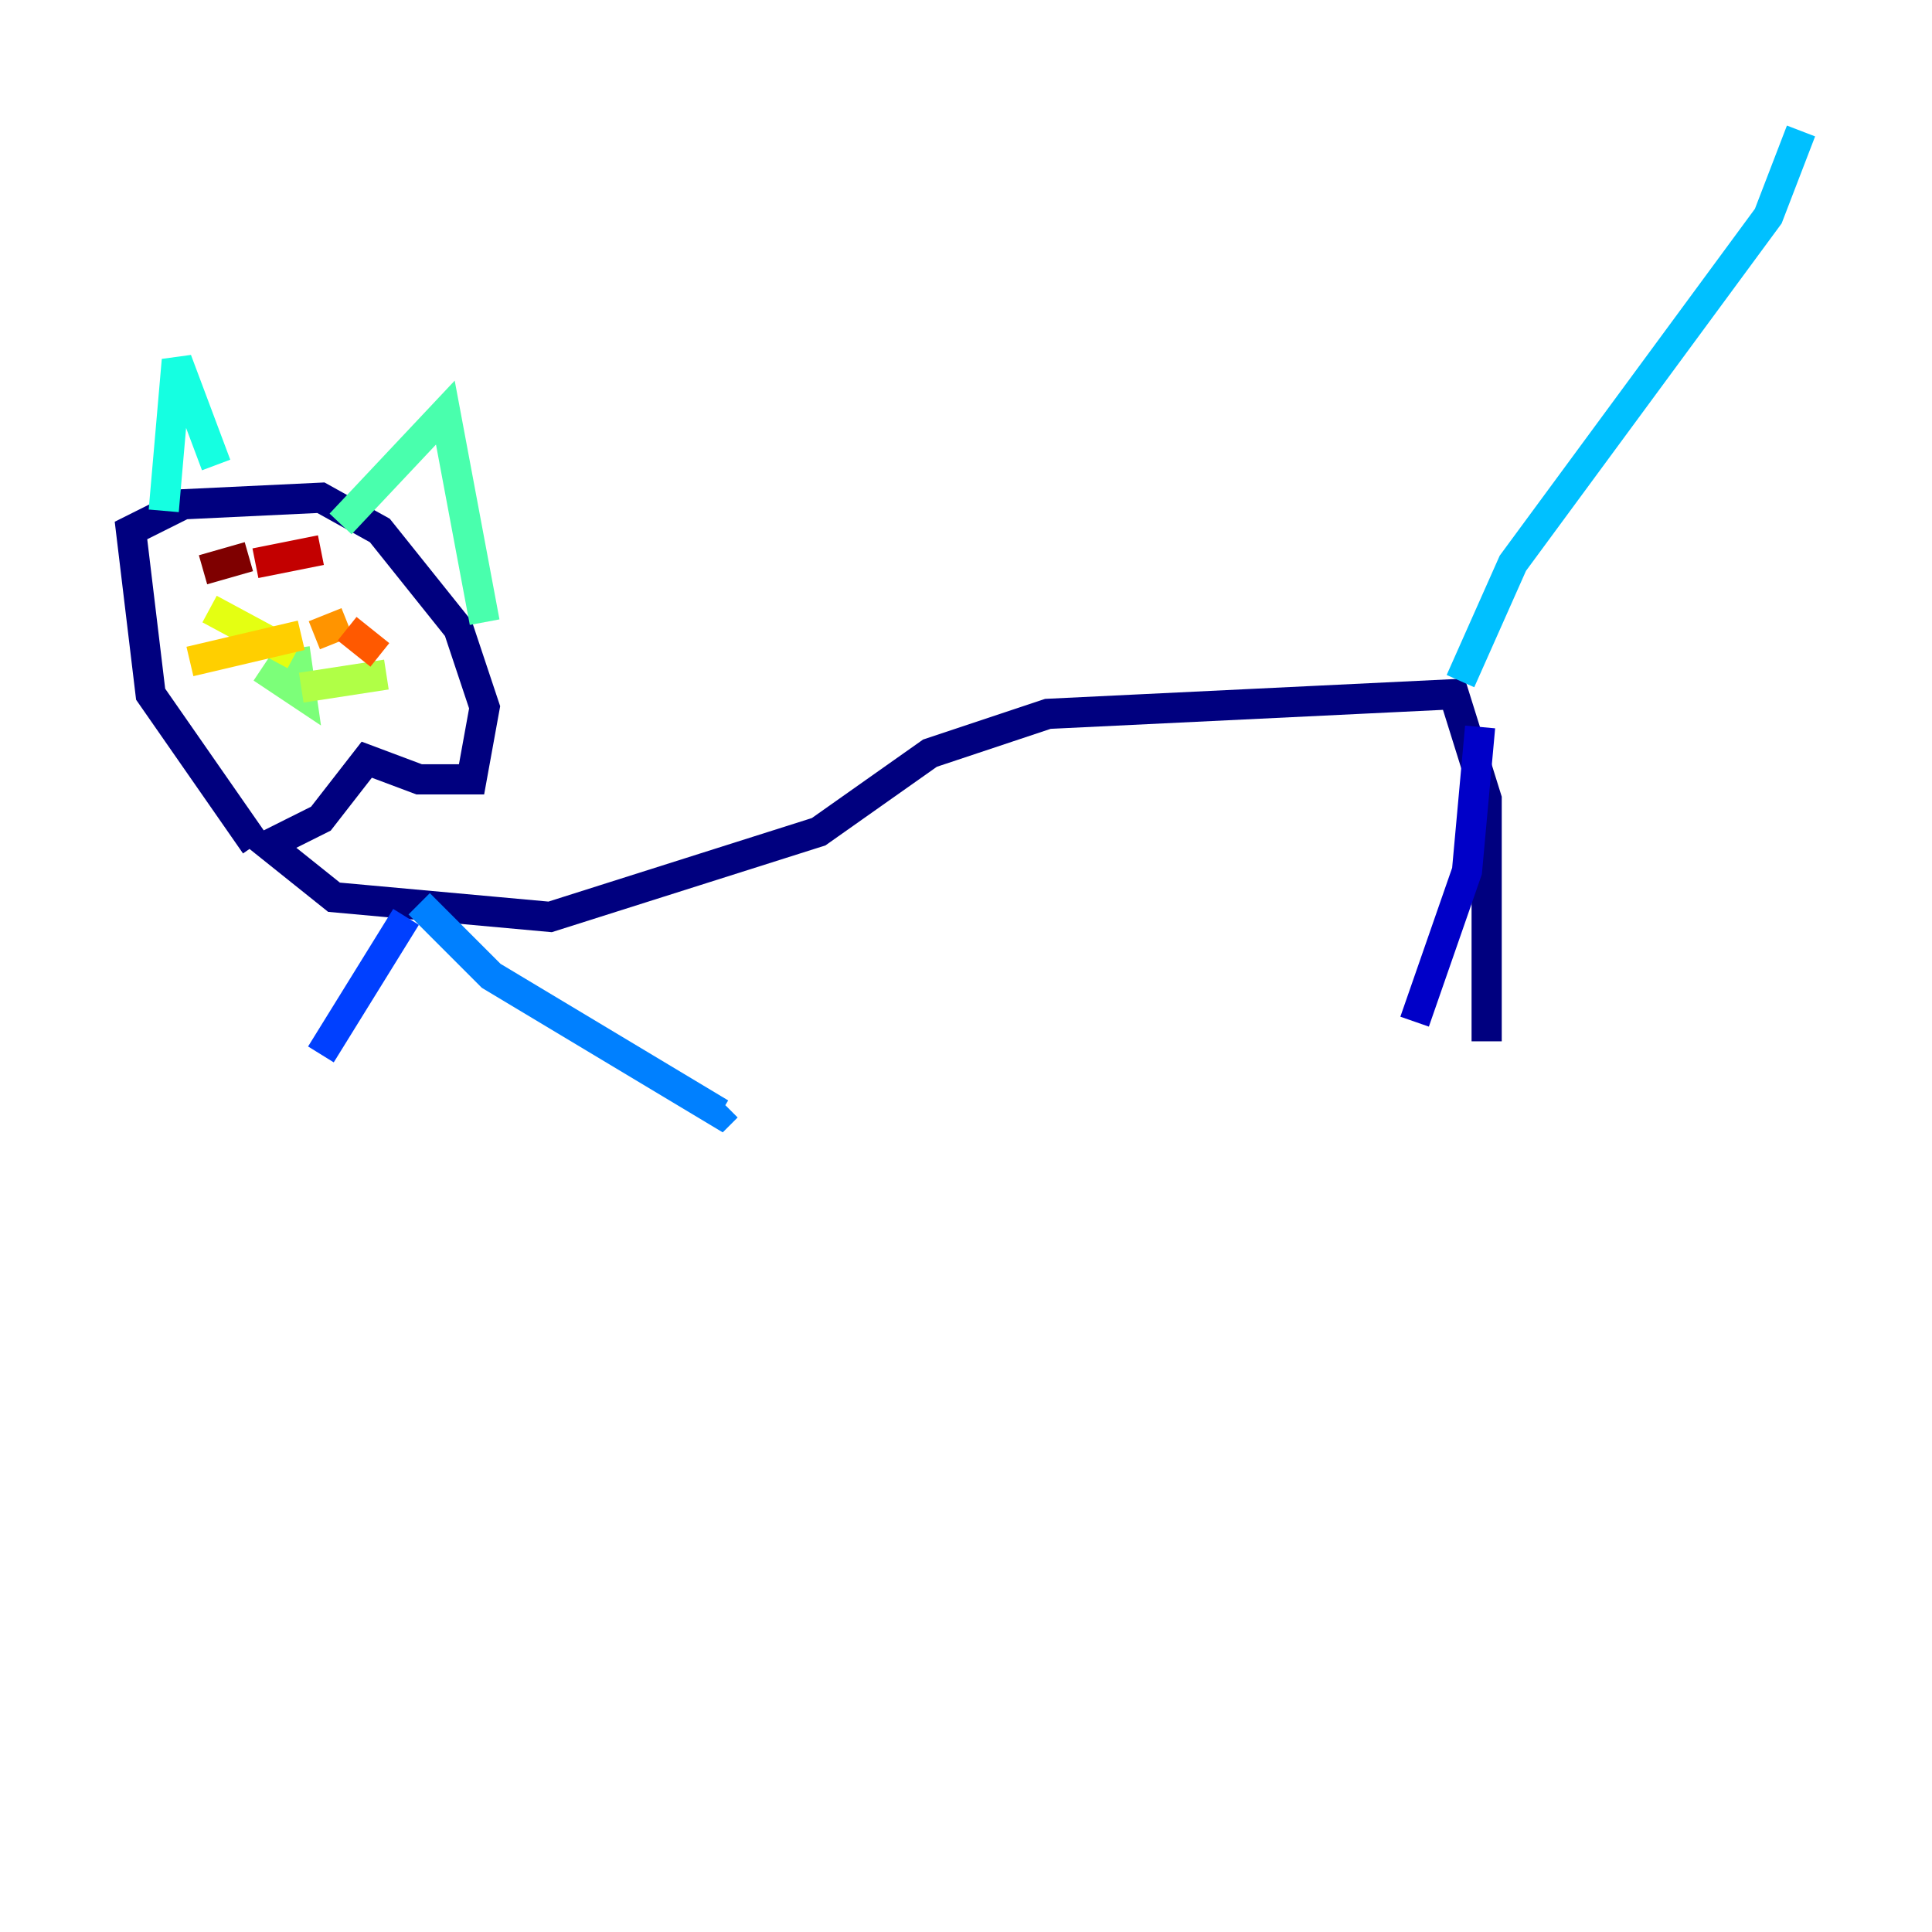<?xml version="1.0" encoding="utf-8" ?>
<svg baseProfile="tiny" height="128" version="1.2" viewBox="0,0,128,128" width="128" xmlns="http://www.w3.org/2000/svg" xmlns:ev="http://www.w3.org/2001/xml-events" xmlns:xlink="http://www.w3.org/1999/xlink"><defs /><polyline fill="none" points="16.922,55.973 9.98,45.993 8.678,35.146 12.149,33.41 21.261,32.976 25.166,35.146 30.373,41.654 32.108,46.861 31.241,51.634 27.77,51.634 24.298,50.332 21.261,54.237 17.79,55.973 22.129,59.444 36.447,60.746 54.237,55.105 61.614,49.898 69.424,47.295 96.325,45.993 98.495,52.936 98.495,68.99" stroke="#00007f" stroke-width="2" /><polyline fill="none" points="98.061,48.163 97.193,57.709 93.722,67.688" stroke="#0000c8" stroke-width="2" /><polyline fill="none" points="93.722,67.688 93.722,67.688" stroke="#0000ff" stroke-width="2" /><polyline fill="none" points="26.902,60.746 21.261,69.858" stroke="#0040ff" stroke-width="2" /><polyline fill="none" points="27.77,59.878 32.542,64.651 47.729,73.763 48.163,73.329" stroke="#0080ff" stroke-width="2" /><polyline fill="none" points="96.759,45.125 100.231,37.315 117.153,14.319 119.322,8.678" stroke="#00c0ff" stroke-width="2" /><polyline fill="none" points="10.848,33.844 11.715,23.864 14.319,30.807" stroke="#15ffe1" stroke-width="2" /><polyline fill="none" points="22.563,34.712 29.505,27.336 32.108,41.22" stroke="#49ffad" stroke-width="2" /><polyline fill="none" points="19.525,42.956 19.959,45.993 17.356,44.258" stroke="#7cff79" stroke-width="2" /><polyline fill="none" points="19.959,45.559 25.6,44.691" stroke="#b0ff46" stroke-width="2" /><polyline fill="none" points="19.525,43.39 13.885,40.352" stroke="#e4ff12" stroke-width="2" /><polyline fill="none" points="19.959,42.088 12.583,43.824" stroke="#ffcf00" stroke-width="2" /><polyline fill="none" points="20.827,42.088 22.997,41.22" stroke="#ff9400" stroke-width="2" /><polyline fill="none" points="22.997,41.654 25.166,43.39" stroke="#ff5900" stroke-width="2" /><polyline fill="none" points="13.885,36.447 13.885,36.447" stroke="#ff1d00" stroke-width="2" /><polyline fill="none" points="21.261,36.447 16.922,37.315" stroke="#c30000" stroke-width="2" /><polyline fill="none" points="13.451,37.749 16.488,36.881" stroke="#7f0000" stroke-width="2" /></svg>
